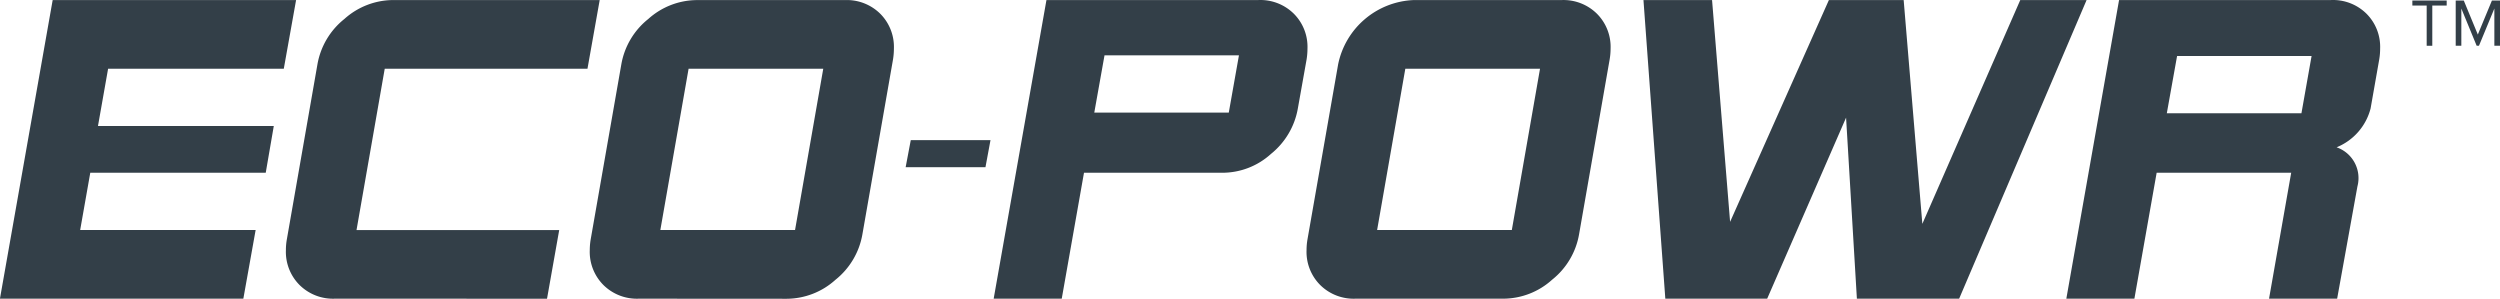 <svg xmlns="http://www.w3.org/2000/svg" width="182.992" height="21.867" viewBox="0 0 182.992 21.867">
  <g id="ECO-POWR_Logo" data-name="ECO-POWR Logo" transform="translate(-96.004 -118.738)">
    <g id="Group_78" data-name="Group 78">
      <path id="Path_252" data-name="Path 252" d="M162.295,130.975l.374-1.978h5.836l-.368,1.978Z" fill="#333f48"/>
      <path id="Path_253" data-name="Path 253" d="M96,140.6l3.86-21.859h17.817l-.9,5.026H103.917l-.741,4.192h12.869l-.59,3.423H102.612l-.74,4.192h12.844l-.9,5.026Z" fill="#333f48"/>
      <path id="Path_254" data-name="Path 254" d="M120.524,140.6a3.48,3.48,0,0,1-2.593-1,3.434,3.434,0,0,1-1-2.554,4.493,4.493,0,0,1,.067-.776l2.241-12.82a5.446,5.446,0,0,1,1.974-3.324,5.368,5.368,0,0,1,3.564-1.384H139.9l-.895,5.026H124.165L122.1,135.577h14.836l-.892,5.026Z" fill="#333f48"/>
      <path id="Path_255" data-name="Path 255" d="M142.767,140.6a3.477,3.477,0,0,1-2.594-1,3.434,3.434,0,0,1-1-2.554,4.833,4.833,0,0,1,.066-.778l2.244-12.819a5.44,5.44,0,0,1,1.973-3.321,5.362,5.362,0,0,1,3.563-1.384h10.822a3.484,3.484,0,0,1,2.594,1,3.436,3.436,0,0,1,1,2.552,5.031,5.031,0,0,1-.064.786L159.127,135.9a5.444,5.444,0,0,1-1.973,3.32,5.357,5.357,0,0,1-3.563,1.387Zm1.572-5.027h9.86l2.065-11.806h-9.857Z" fill="#333f48"/>
      <path id="Path_256" data-name="Path 256" d="M168.738,140.6l3.863-21.859h15.512a3.481,3.481,0,0,1,2.594,1,3.425,3.425,0,0,1,1,2.552,5.023,5.023,0,0,1-.064.794l-.64,3.585A5.477,5.477,0,0,1,189.04,130a5.3,5.3,0,0,1-3.546,1.383H175.349L173.72,140.6Zm7.364-13.621h9.845l.744-4.19h-9.84Z" fill="#333f48"/>
      <path id="Path_257" data-name="Path 257" d="M195.232,140.6a3.474,3.474,0,0,1-2.593-1,3.432,3.432,0,0,1-1-2.555,4.724,4.724,0,0,1,.067-.778l2.245-12.819a5.886,5.886,0,0,1,5.534-4.705H210.3a3.483,3.483,0,0,1,2.594,1,3.427,3.427,0,0,1,1,2.551,4.787,4.787,0,0,1-.067.784l-2.241,12.815a5.433,5.433,0,0,1-1.974,3.32,5.351,5.351,0,0,1-3.562,1.387Zm1.573-5.027h9.86l2.064-11.806h-9.86Z" fill="#333f48"/>
      <path id="Path_258" data-name="Path 258" d="M231.922,140.6l-.791-13.251L225.356,140.6H217.9l-1.6-21.859h5.021l1.32,16.236,7.232-16.236h5.473l1.367,16.382,7.168-16.382h4.855L239.407,140.6Z" fill="#333f48"/>
      <path id="Path_259" data-name="Path 259" d="M262.091,140.6l1.621-9.217h-9.848l-1.629,9.217h-4.982l3.86-21.859h15.515a3.481,3.481,0,0,1,2.594,1,3.422,3.422,0,0,1,1,2.553,4.76,4.76,0,0,1-.064.782l-.634,3.6a4.2,4.2,0,0,1-2.488,2.844,2.387,2.387,0,0,1,1.523,2.868l-1.483,8.21Zm-7.483-13.573h9.854l.742-4.189h-9.845Z" fill="#333f48"/>
      <g id="Group_77" data-name="Group 77">
        <path id="Path_260" data-name="Path 260" d="M273.629,122.088v-2.944h-1.048v-.367h2.512v.367H274.04v2.944Z" fill="#333f48"/>
        <path id="Path_261" data-name="Path 261" d="M278.583,122.088v-2.726l-1.127,2.726h-.168l-1.122-2.726v2.726h-.412v-3.311h.591l1.028,2.491,1.032-2.491H279v3.311Z" fill="#333f48"/>
      </g>
    </g>
  </g>
</svg>
